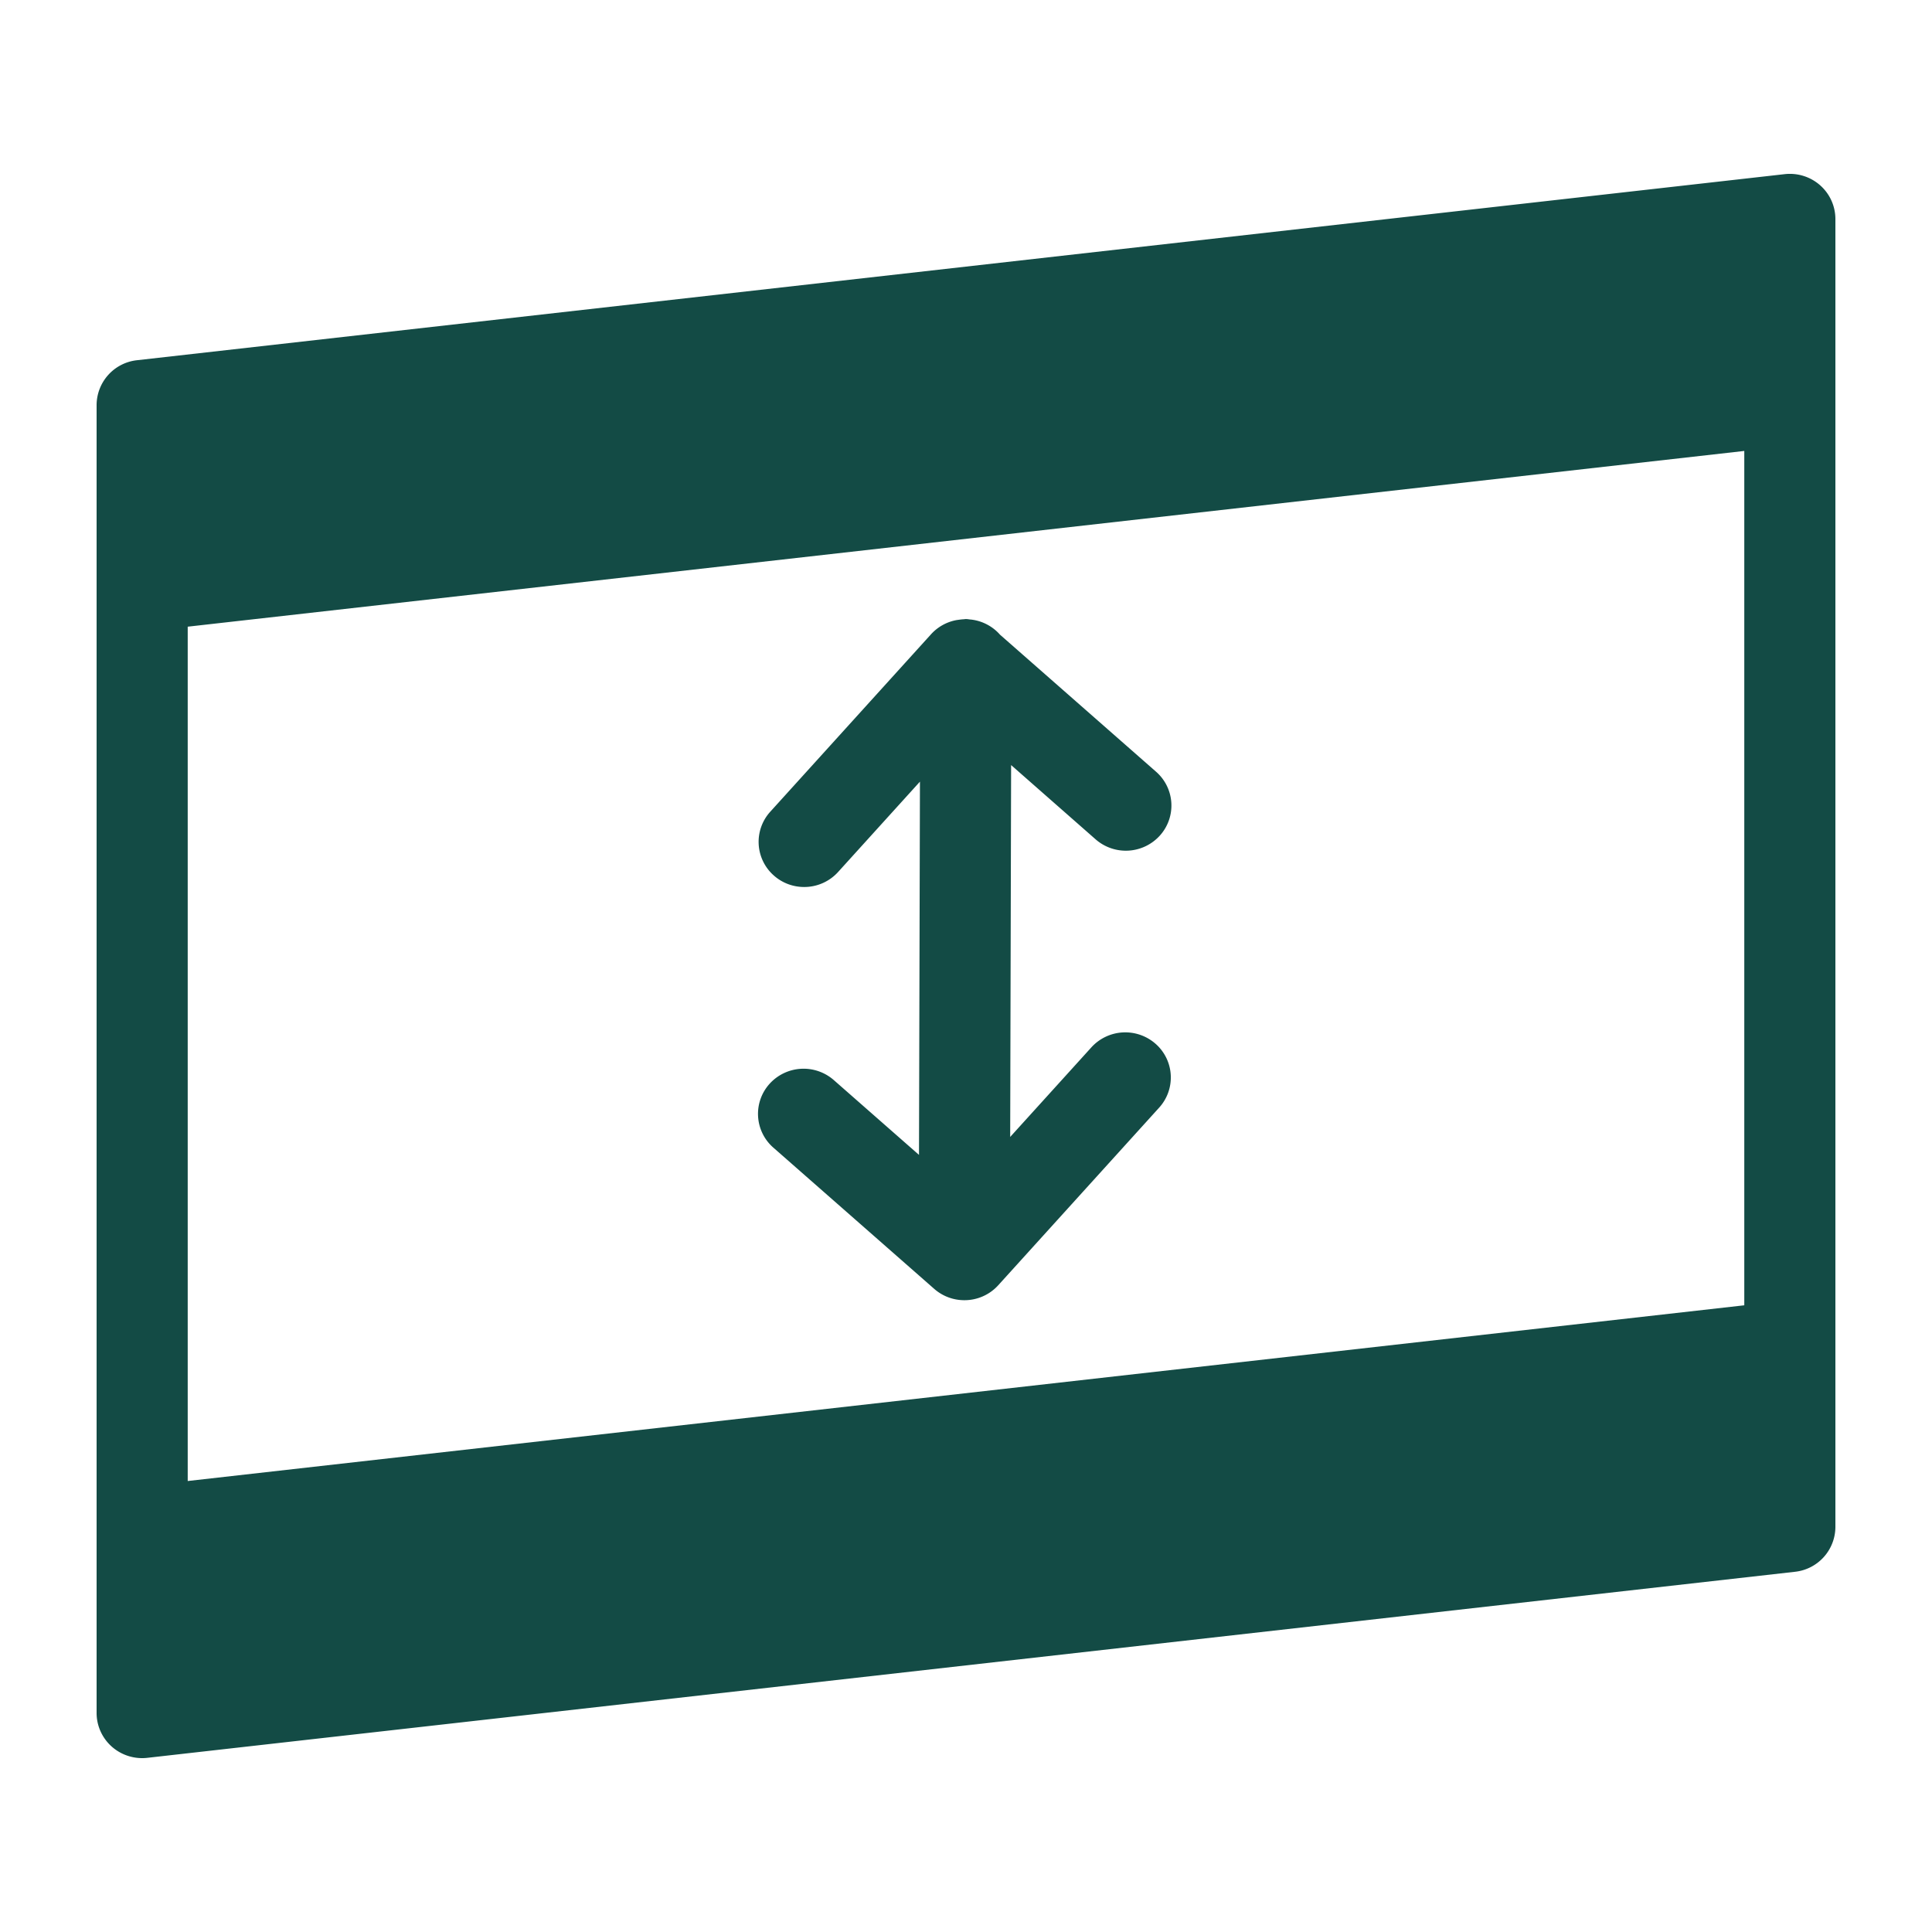 <svg xmlns="http://www.w3.org/2000/svg" width="100" height="100"><path fill="#134B45" fill-rule="evenodd" d="m47.567 59.778.049-19.32-4.237 4.677a2.362 2.362 0 0 1-1.755.776c-.56 0-1.124-.196-1.574-.598a2.32 2.32 0 0 1-.18-3.3l8.326-9.19a2.355 2.355 0 0 1 1.274-.72c.058-.012.117-.017.176-.027.078-.009.155-.021.233-.022.038-.003.073-.012.11-.012h.006c.08 0 .155.016.235.025.016.001.035.001.054.004a2.355 2.355 0 0 1 1.475.779l8.08 7.096a2.322 2.322 0 0 1 .2 3.298 2.373 2.373 0 0 1-3.33.2L52.335 39.6l-.048 19.248 4.201-4.636a2.372 2.372 0 0 1 3.33-.18 2.32 2.32 0 0 1 .179 3.3l-8.326 9.19a2.358 2.358 0 0 1-1.756.776 2.36 2.36 0 0 1-1.561-.587l-8.326-7.31a2.321 2.321 0 0 1-.2-3.298 2.374 2.374 0 0 1 3.327-.2l4.413 3.875zm42.717-36.436v44.22L9.716 76.657v-44.22l80.568-9.096zm3.928-13.75a2.373 2.373 0 0 0-1.837-.578L7.091 18.645A2.344 2.344 0 0 0 5 20.967v67.696c0 .665.287 1.3.788 1.744a2.372 2.372 0 0 0 1.837.578l85.284-9.63A2.344 2.344 0 0 0 95 79.032V11.337a2.33 2.33 0 0 0-.788-1.744z"/></svg>
